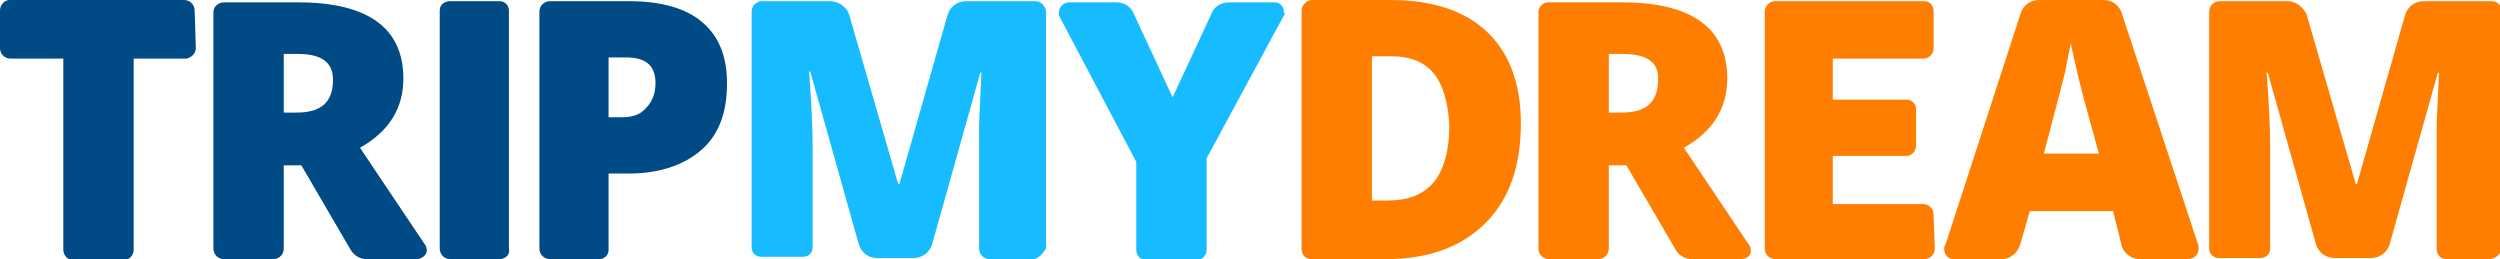 <?xml version="1.0" encoding="utf-8"?>
<!-- Generator: Adobe Illustrator 18.1.0, SVG Export Plug-In . SVG Version: 6.00 Build 0)  -->
<svg version="1.1" id="Layer_1" xmlns:ev="http://www.w3.org/2001/xml-events"
	 xmlns="http://www.w3.org/2000/svg" xmlns:xlink="http://www.w3.org/1999/xlink" x="0px" y="0px" viewBox="-852 389 213.2 22.1"
	 enable-background="new -852 389 213.2 22.1" xml:space="preserve">
<path fill="#004B85" d="M-798.4,403.8h-1.7v6.5l0,0c0,0.5-0.4,0.8-0.8,0.8l0,0h-4.2l0,0c0,0,0,0,0,0c-0.5,0-0.9-0.4-0.9-0.9
	c0,0,0,0,0,0V390c0,0,0,0,0,0c0-0.5,0.4-0.9,0.9-0.9c0,0,0,0,0,0l0,0h6.7c2.8,0,4.9,0.6,6.3,1.8c1.4,1.2,2.1,2.9,2.1,5.2
	c0,2.5-0.7,4.4-2.2,5.7C-793.7,403.1-795.8,403.8-798.4,403.8z M-798.6,393.9h-1.5v5.1h1.1c0.9,0,1.6-0.2,2.1-0.8
	c0.5-0.5,0.8-1.2,0.8-2.1C-796.1,394.6-796.9,393.9-798.6,393.9z M-809.3,411.1L-809.3,411.1l-4.3,0l0,0c0,0,0,0,0,0
	c-0.5,0-0.9-0.4-0.9-0.9c0,0,0,0,0,0l0,0v-20.3l0,0c0-0.5,0.4-0.8,0.9-0.8c0,0,0,0,0,0l0,0h4.2l0,0c0.5,0,0.8,0.4,0.8,0.8l0,0v20.3
	l0,0C-808.5,410.7-808.8,411-809.3,411.1z M-816.5,411.1L-816.5,411.1l-4.1,0l0,0c0,0-0.1,0-0.1,0c-0.6,0-1.1-0.3-1.4-0.8l0,0
	l-4.2-7.2h-1.5v7.1l0,0c0,0,0,0,0,0c0,0.5-0.4,0.9-0.9,0.9c0,0,0,0,0,0l0,0h-4.1l0,0c0,0-0.1,0-0.1,0c-0.5,0-0.9-0.4-0.9-0.9
	c0,0,0-0.1,0-0.1l0,0V390c0,0,0,0,0,0s0,0,0,0v0l0,0c0-0.4,0.4-0.8,0.9-0.8c0,0,0,0,0,0v0h6.3c6,0,9,2.2,9,6.5
	c0,2.5-1.2,4.5-3.7,5.9l5.5,8.2c0.1,0.1,0.2,0.3,0.2,0.6C-815.6,410.7-816,411.1-816.5,411.1z M-826.6,393.6h-1.2v5h1.1
	c2.1,0,3.1-0.9,3.1-2.8C-823.6,394.3-824.6,393.6-826.6,393.6z M-835.3,393.1c0,0.5-0.4,0.8-0.8,0.9l0,0h-4.5v16.3l0,0c0,0,0,0,0,0
	c0,0.5-0.4,0.9-0.9,0.9l0,0h-4.2l0,0c-0.5,0-0.9-0.4-0.9-0.9c0,0,0,0,0,0v0v-16.3h-4.5l0,0c0,0,0,0,0,0c-0.5,0-0.9-0.4-0.9-0.9
	c0,0,0-0.1,0-0.1v-3c0,0,0-0.1,0-0.1c0-0.5,0.4-0.9,0.8-0.9l0,0h14.9l0,0c0,0,0,0,0,0c0.5,0,0.9,0.4,0.9,0.9c0,0,0,0,0,0
	L-835.3,393.1C-835.3,393.1-835.3,393.1-835.3,393.1z"/>
<path fill="#16BCFF" d="M-742.5,390.3L-742.5,390.3C-742.5,390.3-742.5,390.4-742.5,390.3l-6.6,12.2v7.7l0,0c0,0,0,0,0,0.1
	c0,0.5-0.4,0.9-0.9,0.9l0,0h-4.3l0,0c-0.4,0-0.8-0.4-0.8-0.9v0l0,0v-7.5l-6.5-12.3l0,0c-0.1-0.1-0.1-0.3-0.1-0.4
	c0-0.5,0.4-0.9,0.9-0.9c0,0,0,0,0,0l0,0h4c0,0,0,0,0,0c0.7,0,1.3,0.4,1.5,1l3.3,7.1l3.3-7.1l0,0c0.2-0.6,0.8-1,1.5-1c0,0,0,0,0,0
	h3.9l0,0c0.5,0,0.8,0.4,0.8,0.9C-742.4,390.1-742.4,390.2-742.5,390.3L-742.5,390.3z M-763.9,411.1
	C-763.9,411.1-764,411.1-763.9,411.1l-3.7,0c0,0,0,0,0,0c-0.5,0-0.9-0.4-0.9-0.9c0,0,0,0,0,0l0,0v-8.8c0-0.5,0-1.1,0-1.7
	s0.1-2.1,0.2-4.5h-0.1l-4.1,14.6l0,0c-0.2,0.7-0.8,1.2-1.6,1.2h0h-3.1l0,0c0,0,0,0,0,0c-0.8,0-1.4-0.5-1.6-1.3l0,0l-4.1-14.6h-0.1
	c0.2,2.7,0.3,4.8,0.3,6.3v8.7l0,0c0,0.5-0.4,0.8-0.8,0.8l0,0h-3.6l0,0c-0.5,0-0.8-0.4-0.8-0.8l0,0V390l0,0c0,0,0,0,0,0
	c0-0.5,0.4-0.9,0.9-0.9v0h5.8c0,0,0,0,0,0c0.7,0,1.4,0.5,1.6,1.1l0,0l4.2,14.5h0.1l4.1-14.4l0,0c0.2-0.7,0.8-1.2,1.6-1.2
	c0,0,0,0,0.1,0l0,0h5.8l0,0c0,0,0,0,0,0c0.5,0,0.8,0.4,0.9,0.8l0,0v20.3c0,0,0,0,0,0C-763.1,410.7-763.5,411.1-763.9,411.1z"/>
<path fill="#FF7E00" d="M-639.7,411.1L-639.7,411.1L-639.7,411.1C-639.7,411.1-639.7,411.1-639.7,411.1
	C-639.7,411.1-639.7,411.1-639.7,411.1h-3.7c0,0,0,0,0,0c0,0,0,0,0,0l0,0l0,0c-0.5,0-0.8-0.4-0.8-0.9c0,0,0,0,0,0l0,0v-8.8
	c0-0.5,0-1.1,0-1.7s0.1-2.1,0.2-4.5h-0.1l-4.1,14.6l0,0c-0.2,0.7-0.8,1.2-1.6,1.2l0,0h-3.1l0,0c0,0,0,0,0,0c-0.8,0-1.4-0.5-1.6-1.2
	l0,0l-4.1-14.6h-0.1c0.2,2.7,0.3,4.8,0.3,6.3v8.7l0,0c0,0.5-0.4,0.8-0.8,0.8l0,0h-3.6l0,0c-0.5,0-0.8-0.4-0.8-0.8h0V390l0,0
	c0,0,0,0,0,0c0-0.5,0.4-0.9,0.9-0.9l0,0h5.8h0c0,0,0,0,0,0c0.7,0,1.3,0.5,1.6,1.1l0,0l4.2,14.5h0.1l4.1-14.4l0,0
	c0.2-0.7,0.8-1.2,1.6-1.2c0,0,0,0,0,0l0,0h5.8l0,0c0,0,0,0,0,0c0.5,0,0.8,0.4,0.9,0.8l0,0v20.3c0,0,0,0,0,0
	C-638.8,410.7-639.2,411.1-639.7,411.1z M-665.4,411.1C-665.4,411.1-665.4,411.1-665.4,411.1L-665.4,411.1l-4.1,0l0,0
	c-0.8,0-1.5-0.6-1.6-1.3l-0.7-2.8h-7.1l-0.8,2.8c-0.2,0.7-0.8,1.3-1.6,1.3c0,0,0,0,0,0l0,0h-4.1l0,0c-0.5,0-0.8-0.4-0.8-0.9
	c0-0.1,0-0.2,0.1-0.3l6.4-19.7l0,0c0.2-0.7,0.8-1.2,1.6-1.2c0,0,0.1,0,0.1,0l0,0h5.4c0,0,0,0,0,0c0.8,0,1.4,0.5,1.6,1.3l6.5,19.7
	c0,0,0,0,0,0l0,0l0,0c0,0.1,0,0.2,0,0.2C-664.5,410.7-664.9,411.1-665.4,411.1z M-674,398.5c-0.2-0.8-0.5-1.8-0.8-3.1
	c-0.3-1.3-0.5-2.2-0.6-2.7c-0.1,0.5-0.3,1.4-0.5,2.5c-0.3,1.2-0.9,3.5-1.8,6.9h4.7L-674,398.5z M-687,410.2c0,0.5-0.4,0.9-0.9,0.9
	l0,0h-12.7l0,0c-0.5,0-0.9-0.4-0.9-0.9c0,0,0,0,0,0l0,0V390l0,0c0-0.5,0.4-0.9,0.9-0.9h0l0,0h12.7l0,0c0.5,0,0.8,0.4,0.8,0.9
	c0,0,0,0,0,0.1v2.9c0,0,0,0,0,0.1c0,0.5-0.4,0.9-0.9,0.9l0,0h-7.7v3.5h6.3l0,0c0.5,0,0.8,0.4,0.8,0.8l0,0v3.1l0,0c0,0,0,0,0,0
	c0,0.5-0.4,0.9-0.8,0.9l0,0l0,0c0,0,0,0,0,0c0,0,0,0,0,0h-6.3v4.1h7.7l0,0c0.5,0,0.9,0.4,0.9,0.9c0,0,0,0,0,0.1L-687,410.2
	C-687,410.2-687,410.2-687,410.2z M-703.5,411.1L-703.5,411.1l-4.1,0l0,0c0,0-0.1,0-0.1,0c-0.6,0-1.1-0.3-1.4-0.8l0,0l-4.2-7.2h-1.5
	v7.1l0,0c0,0,0,0,0,0c0,0.5-0.4,0.9-0.9,0.9c0,0,0,0,0,0l0,0h-4.1l0,0c0,0-0.1,0-0.1,0c-0.5,0-0.9-0.4-0.9-0.9c0,0,0,0,0-0.1l0,0
	V390c0,0,0,0,0,0s0,0,0,0v0l0,0c0-0.4,0.4-0.8,0.8-0.8c0,0,0,0,0,0l0,0h6.3c6,0,9,2.2,9,6.5c0,2.5-1.2,4.5-3.7,5.9l5.5,8.2
	c0.1,0.1,0.2,0.3,0.2,0.5C-702.6,410.7-703,411.1-703.5,411.1z M-713.6,393.6h-1.2v5h1.1c2.1,0,3.1-0.9,3.1-2.8
	C-710.5,394.3-711.6,393.6-713.6,393.6z M-733.9,411.1h-6.3l0,0c-0.5,0-0.8-0.4-0.8-0.9c0,0,0-0.1,0-0.1V390c0,0,0-0.1,0-0.1
	c0-0.5,0.4-0.8,0.8-0.9l0,0h6.8c3.5,0,6.3,0.9,8.2,2.7c1.9,1.8,2.9,4.4,2.9,7.8c0,3.7-1,6.5-3,8.5
	C-727.4,410.1-730.2,411.1-733.9,411.1z M-729.7,395.3c-0.8-1-2-1.5-3.6-1.5h-1.7v12.3h1.3c1.8,0,3.1-0.5,4-1.6
	c0.8-1,1.3-2.6,1.3-4.8C-728.5,397.8-728.9,396.3-729.7,395.3z"/>
</svg>
